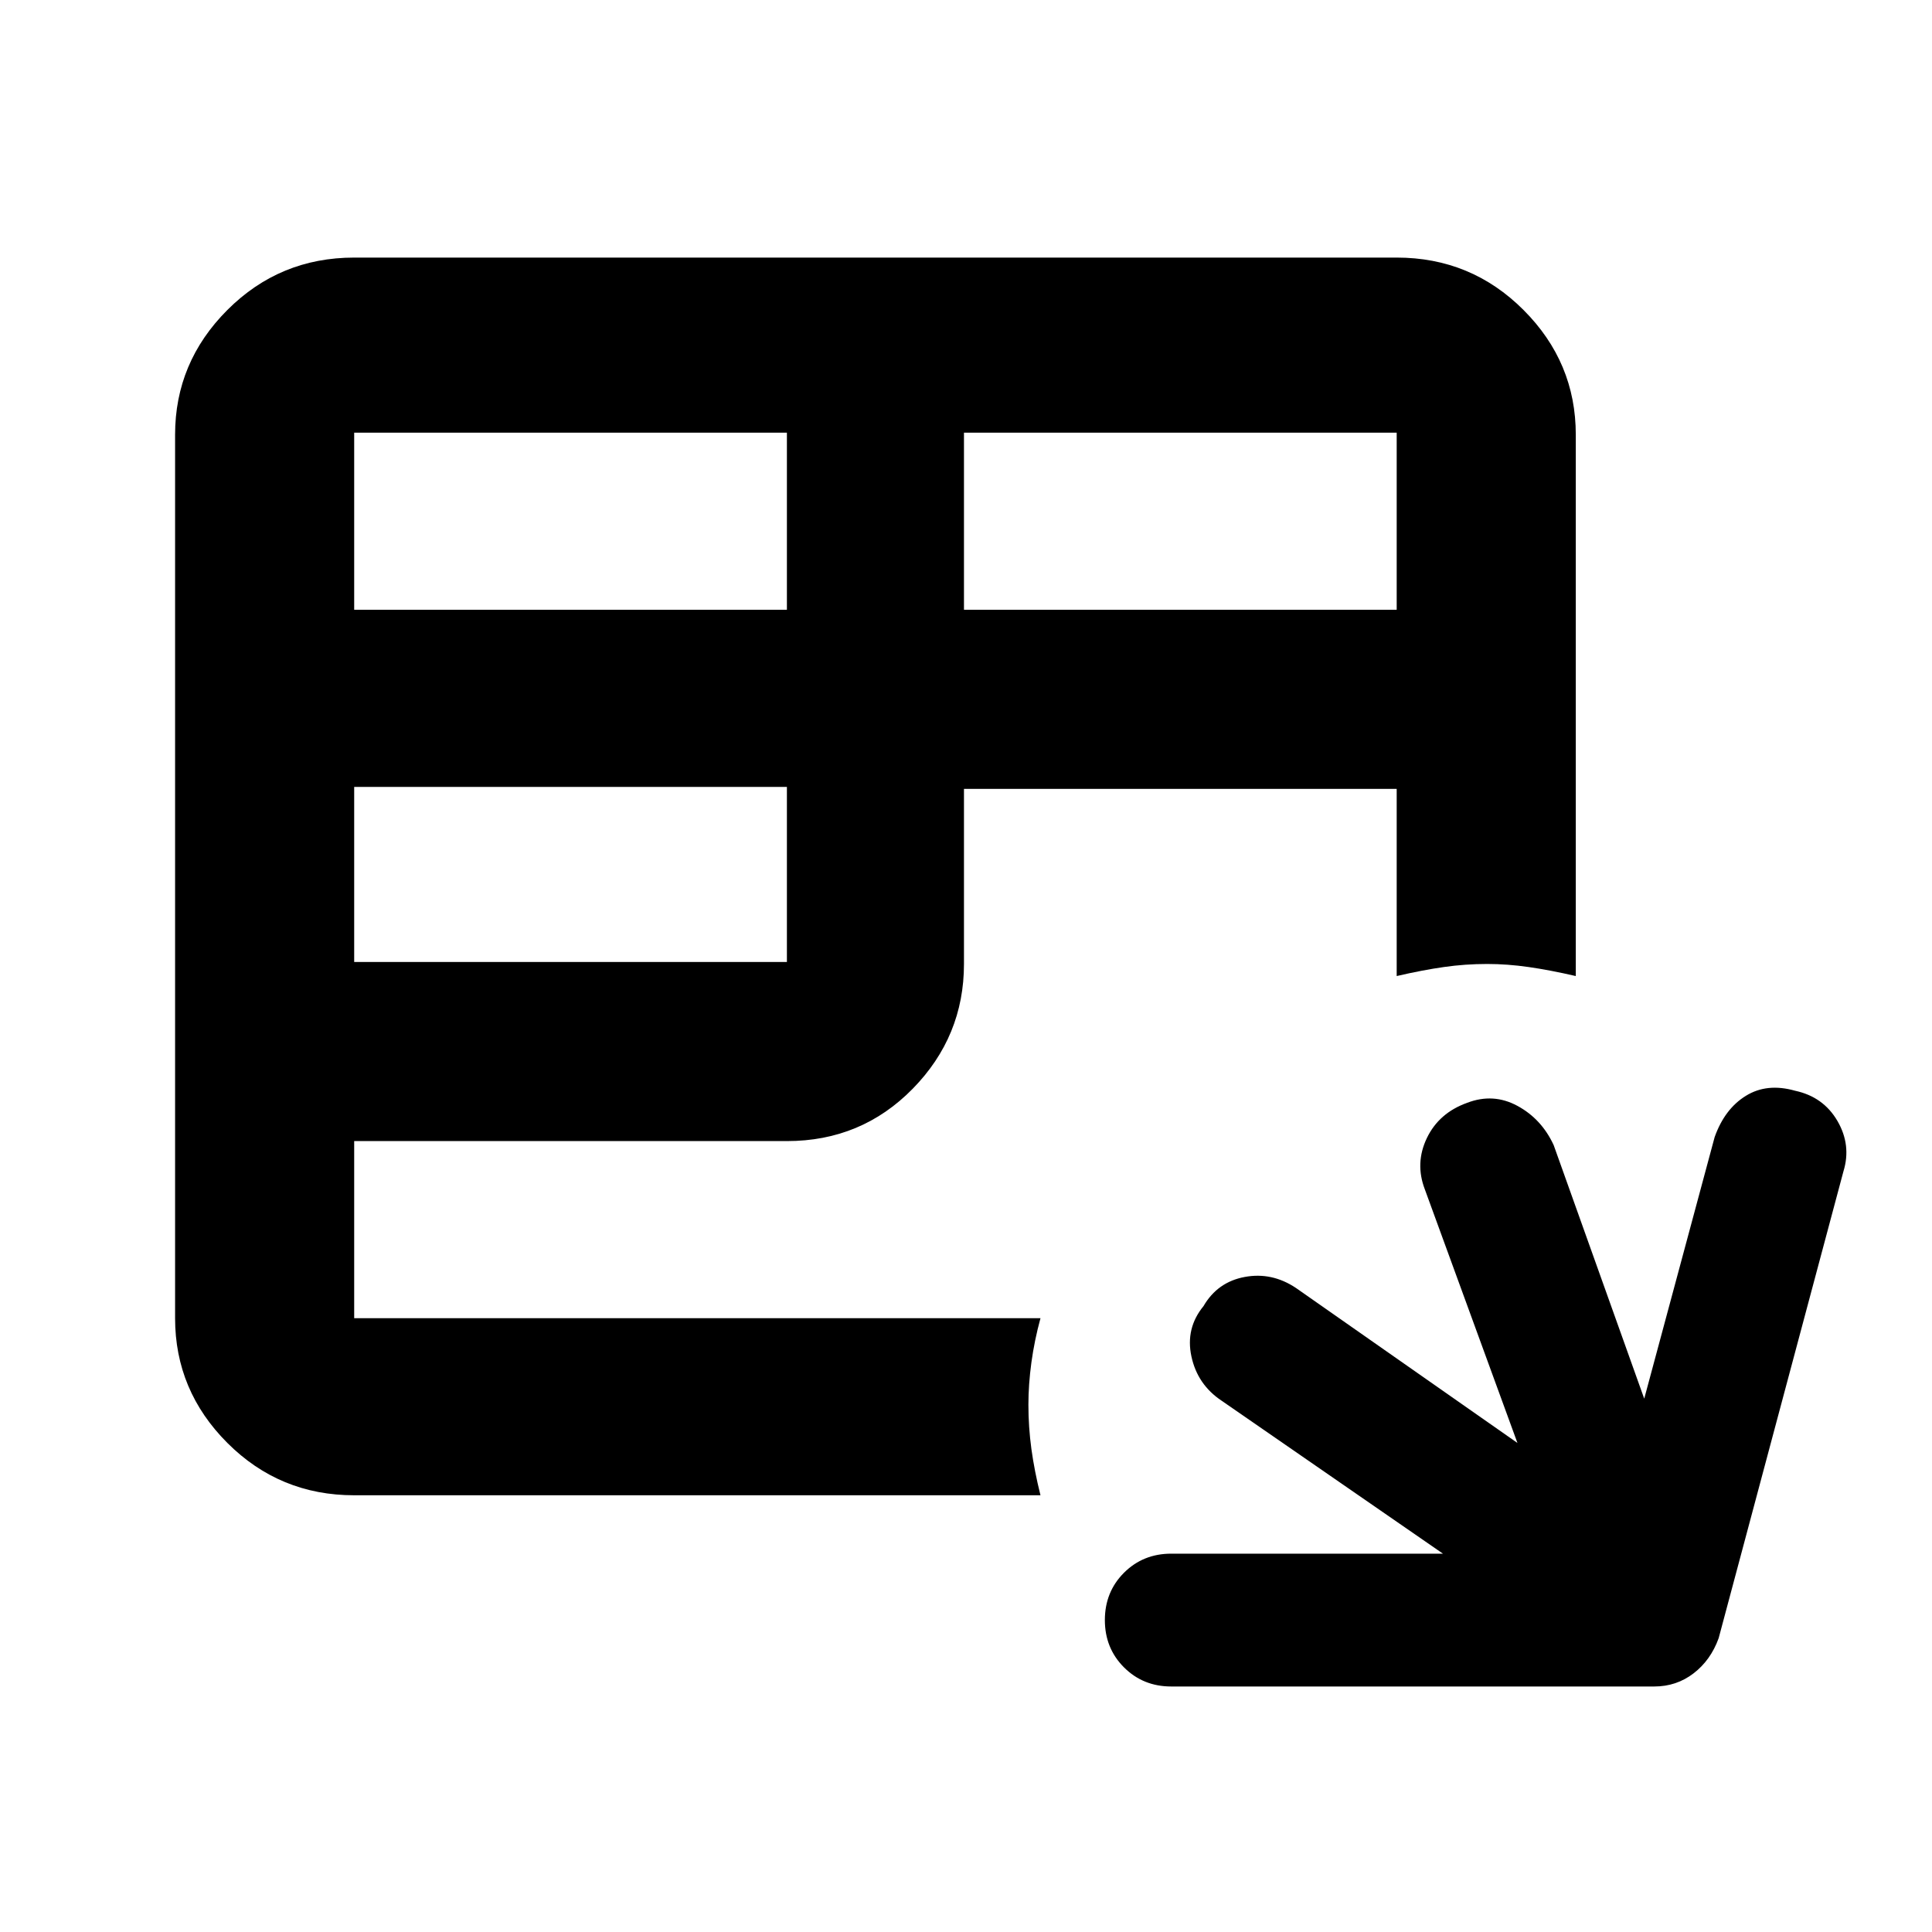 <svg xmlns="http://www.w3.org/2000/svg" height="40" width="40"><path d="M24.25 34.917Q23.667 34.917 23.271 34.521Q22.875 34.125 22.875 33.542Q22.875 32.958 23.271 32.562Q23.667 32.167 24.25 32.167H29.875L25.292 29Q24.792 28.667 24.667 28.083Q24.542 27.5 24.917 27.042Q25.208 26.542 25.771 26.438Q26.333 26.333 26.833 26.667L31.417 29.875L29.5 24.625Q29.292 24.083 29.542 23.562Q29.792 23.042 30.375 22.833Q30.917 22.625 31.417 22.896Q31.917 23.167 32.167 23.708L34.042 28.958L35.5 23.542Q35.708 22.958 36.146 22.688Q36.583 22.417 37.167 22.583Q37.75 22.708 38.042 23.208Q38.333 23.708 38.167 24.25L35.583 33.917Q35.417 34.375 35.062 34.646Q34.708 34.917 34.25 34.917ZM7.333 30.958Q5.792 30.958 4.708 29.875Q3.625 28.792 3.625 27.292V9Q3.625 7.5 4.708 6.417Q5.792 5.333 7.333 5.333H28.917Q30.458 5.333 31.542 6.417Q32.625 7.5 32.625 9V20.208Q32.083 20.083 31.646 20.021Q31.208 19.958 30.792 19.958Q30.333 19.958 29.896 20.021Q29.458 20.083 28.917 20.208V16.333H19.958V19.958Q19.958 21.458 18.896 22.542Q17.833 23.625 16.292 23.625H7.333V27.292Q7.333 27.292 7.333 27.292Q7.333 27.292 7.333 27.292H21.542Q21.417 27.75 21.354 28.208Q21.292 28.667 21.292 29.083Q21.292 29.542 21.354 30Q21.417 30.458 21.542 30.958ZM19.958 12.625H28.917V8.958Q28.917 8.958 28.917 8.958Q28.917 8.958 28.917 8.958H19.958ZM7.333 12.625H16.292V8.958H7.333Q7.333 8.958 7.333 8.958Q7.333 8.958 7.333 8.958ZM7.333 19.917H16.292V16.292H7.333Z"/></svg>
